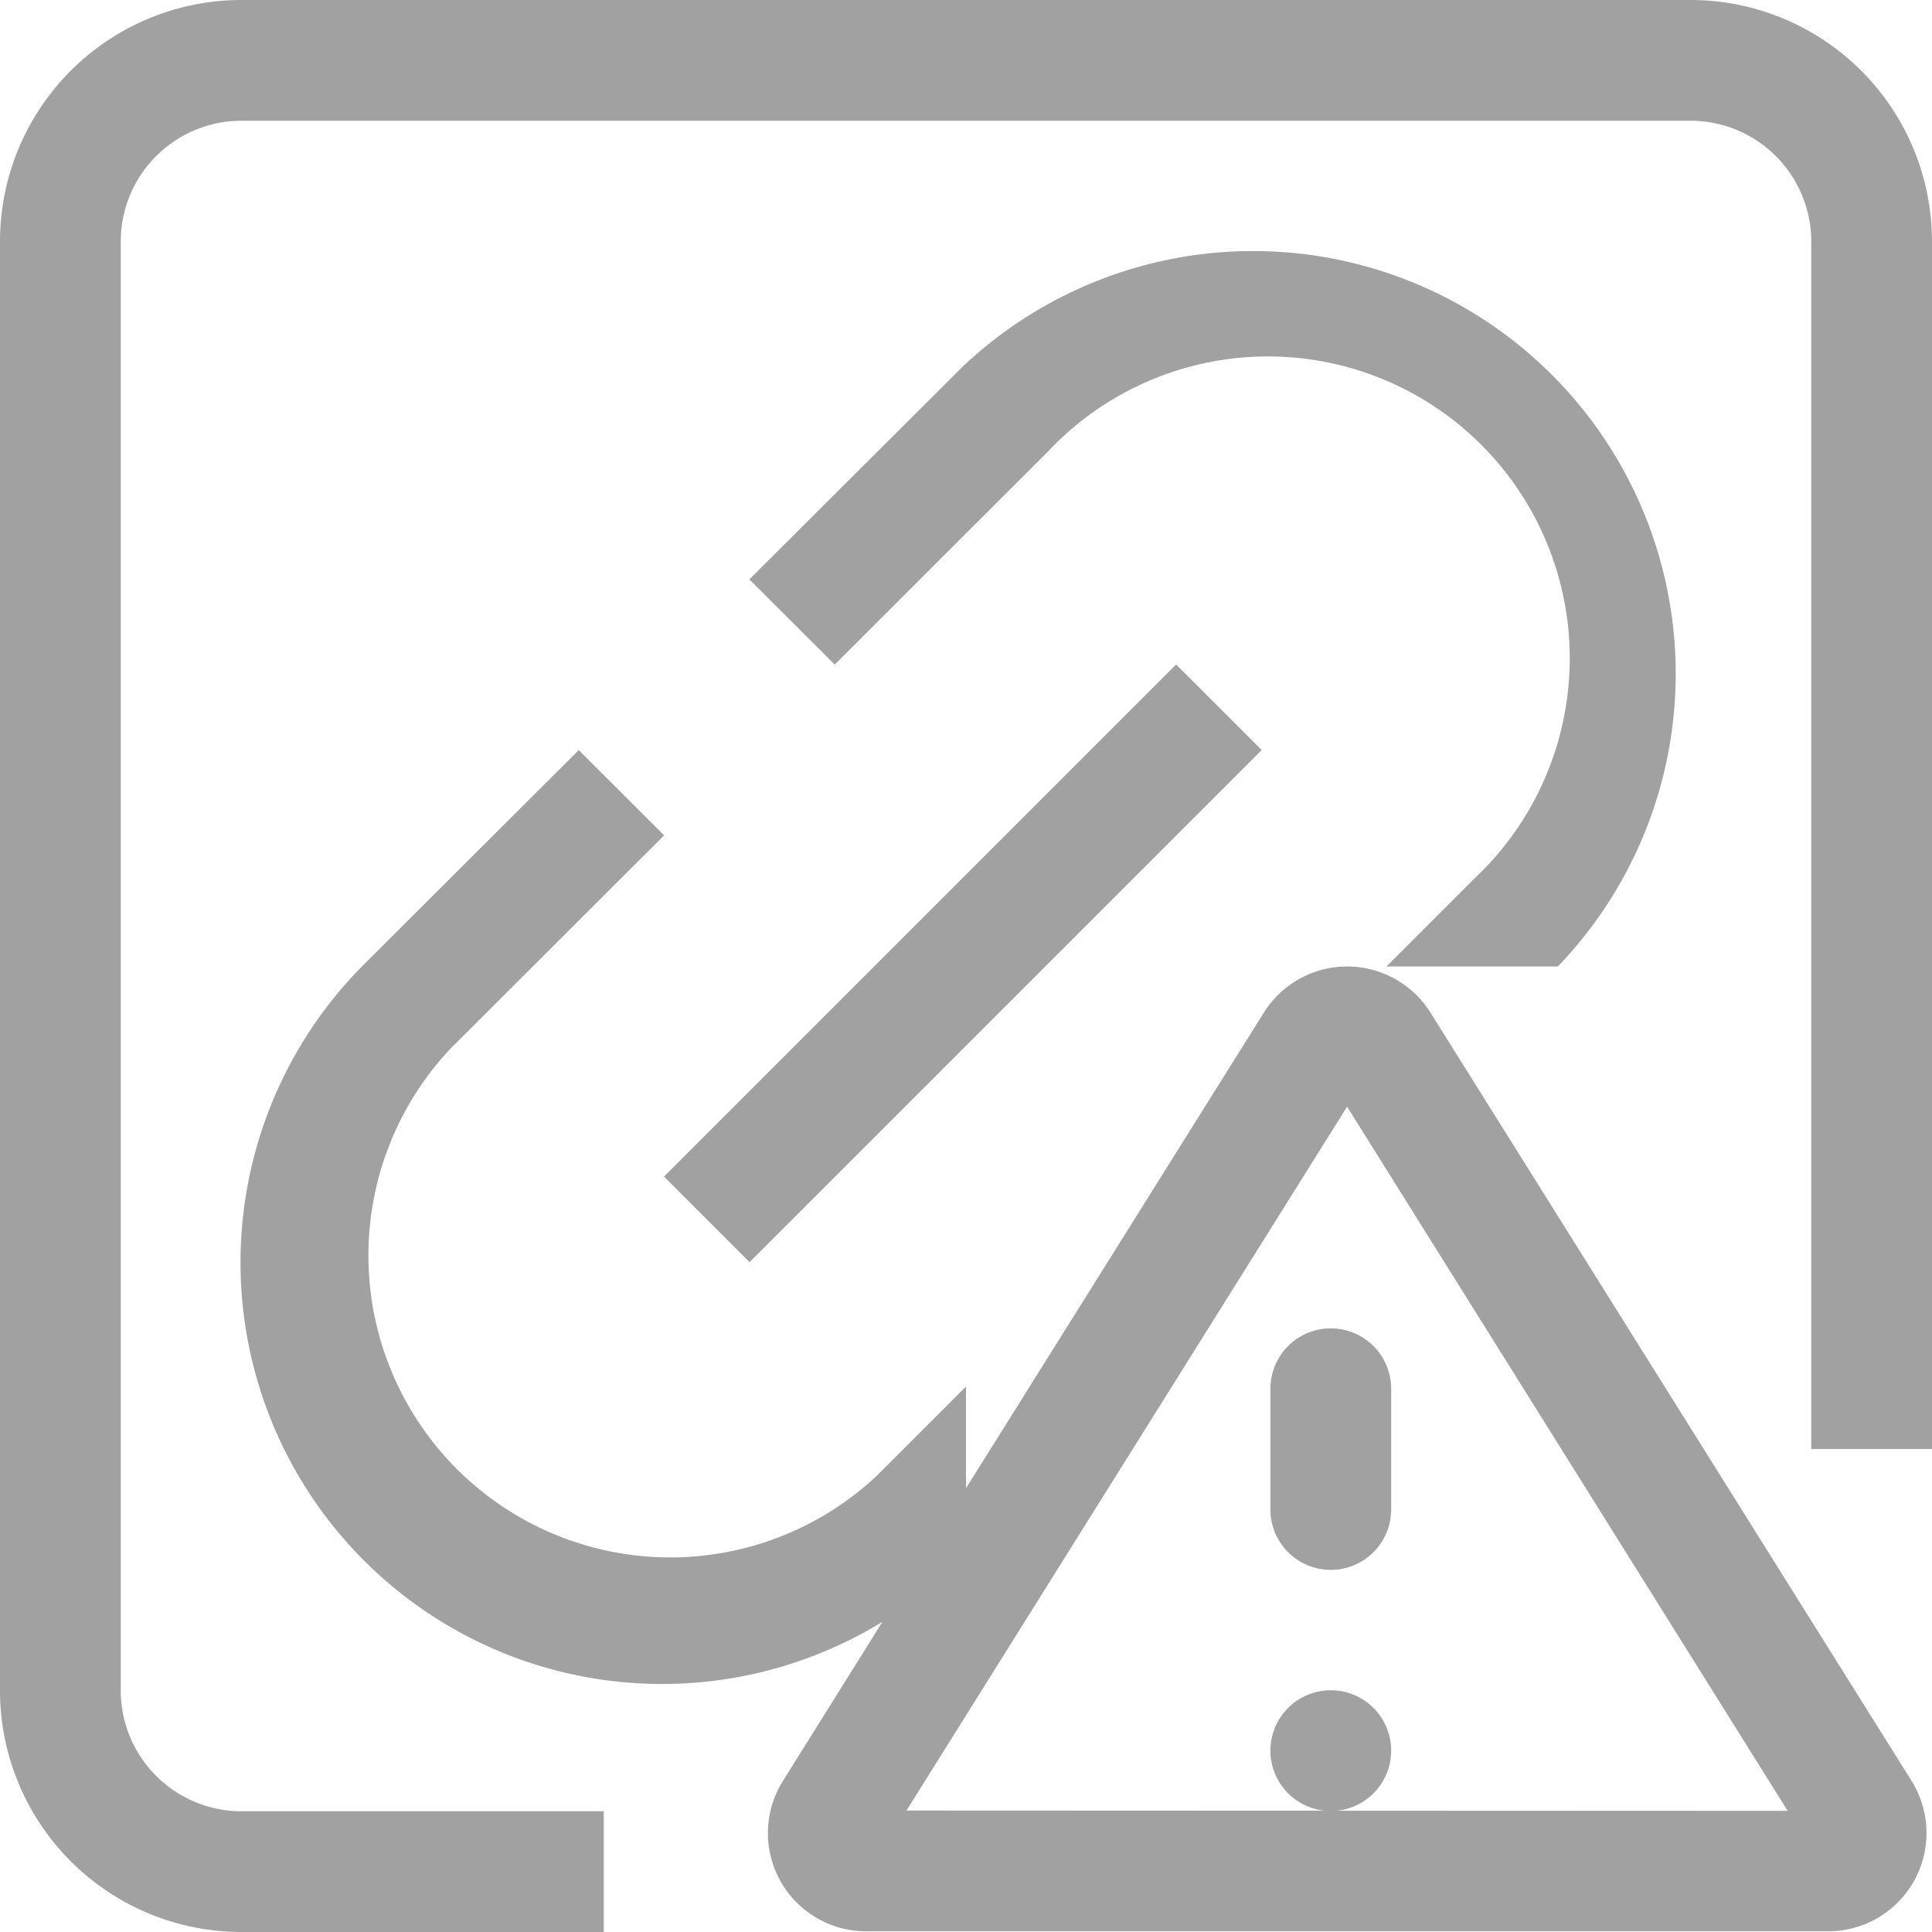 <svg xmlns="http://www.w3.org/2000/svg" xmlns:xlink="http://www.w3.org/1999/xlink" width="16" height="16" viewBox="0 0 16 16">
  <defs>
    <style>
      .cls-1 {
        fill: #a1a1a1;
      }

      .cls-2 {
        clip-path: url(#clip-path);
      }
    </style>
    <clipPath id="clip-path">
      <rect id="矩形_846" data-name="矩形 846" class="cls-1" width="16" height="16"/>
    </clipPath>
  </defs>
  <g id="违规外联-未发生" transform="translate(0 0)">
    <g id="组_883" data-name="组 883" class="cls-2" transform="translate(0 0)">
      <path id="路径_3259" data-name="路径 3259" class="cls-1" d="M14,0H2A2,2,0,0,0,0,2v12a2,2,0,0,0,2,2H5v-1H2a1,1,0,0,1-1-1V2A1,1,0,0,1,2,1H14a1,1,0,0,1,1,1V12h1V2a2,2,0,0,0-2-2" transform="translate(0 0)"/>
      <rect id="矩形_845" data-name="矩形 845" class="cls-1" width="5.998" height="1.002" transform="translate(5.499 9.744) rotate(-45)"/>
      <path id="路径_3260" data-name="路径 3260" class="cls-1" d="M11.482,8.006H12.9l.027-.027a3.5,3.5,0,0,0-4.95-4.945L6.206,4.8l.707.706L8.68,3.74a2.5,2.5,0,1,1,3.536,3.532Z" transform="translate(0 -0.002)"/>
      <path id="路径_3261" data-name="路径 3261" class="cls-1" d="M11.847,8.393a.814.814,0,0,0-1.381,0L8,12.331v-.842l-.733.733A2.5,2.5,0,0,1,3.731,8.69L5.5,6.924l-.707-.706L3.024,7.983a3.491,3.491,0,0,0,4.284,5.454l-.826,1.321A.813.813,0,0,0,7.172,16l7.968,0a.814.814,0,0,0,.691-1.245ZM7.507,15l3.649-5.829,3.649,5.832Z" transform="translate(0 -0.006)"/>
      <path id="路径_3262" data-name="路径 3262" class="cls-1" d="M10.521,11.512v1a.5.5,0,0,0,1,0v-1a.5.5,0,0,0-1,0" transform="translate(0 -0.011)"/>
      <path id="路径_3263" data-name="路径 3263" class="cls-1" d="M11.021,14.012a.5.5,0,1,0,.5.5.5.5,0,0,0-.5-.5" transform="translate(0 -0.014)"/>
    </g>
  </g>
</svg>
